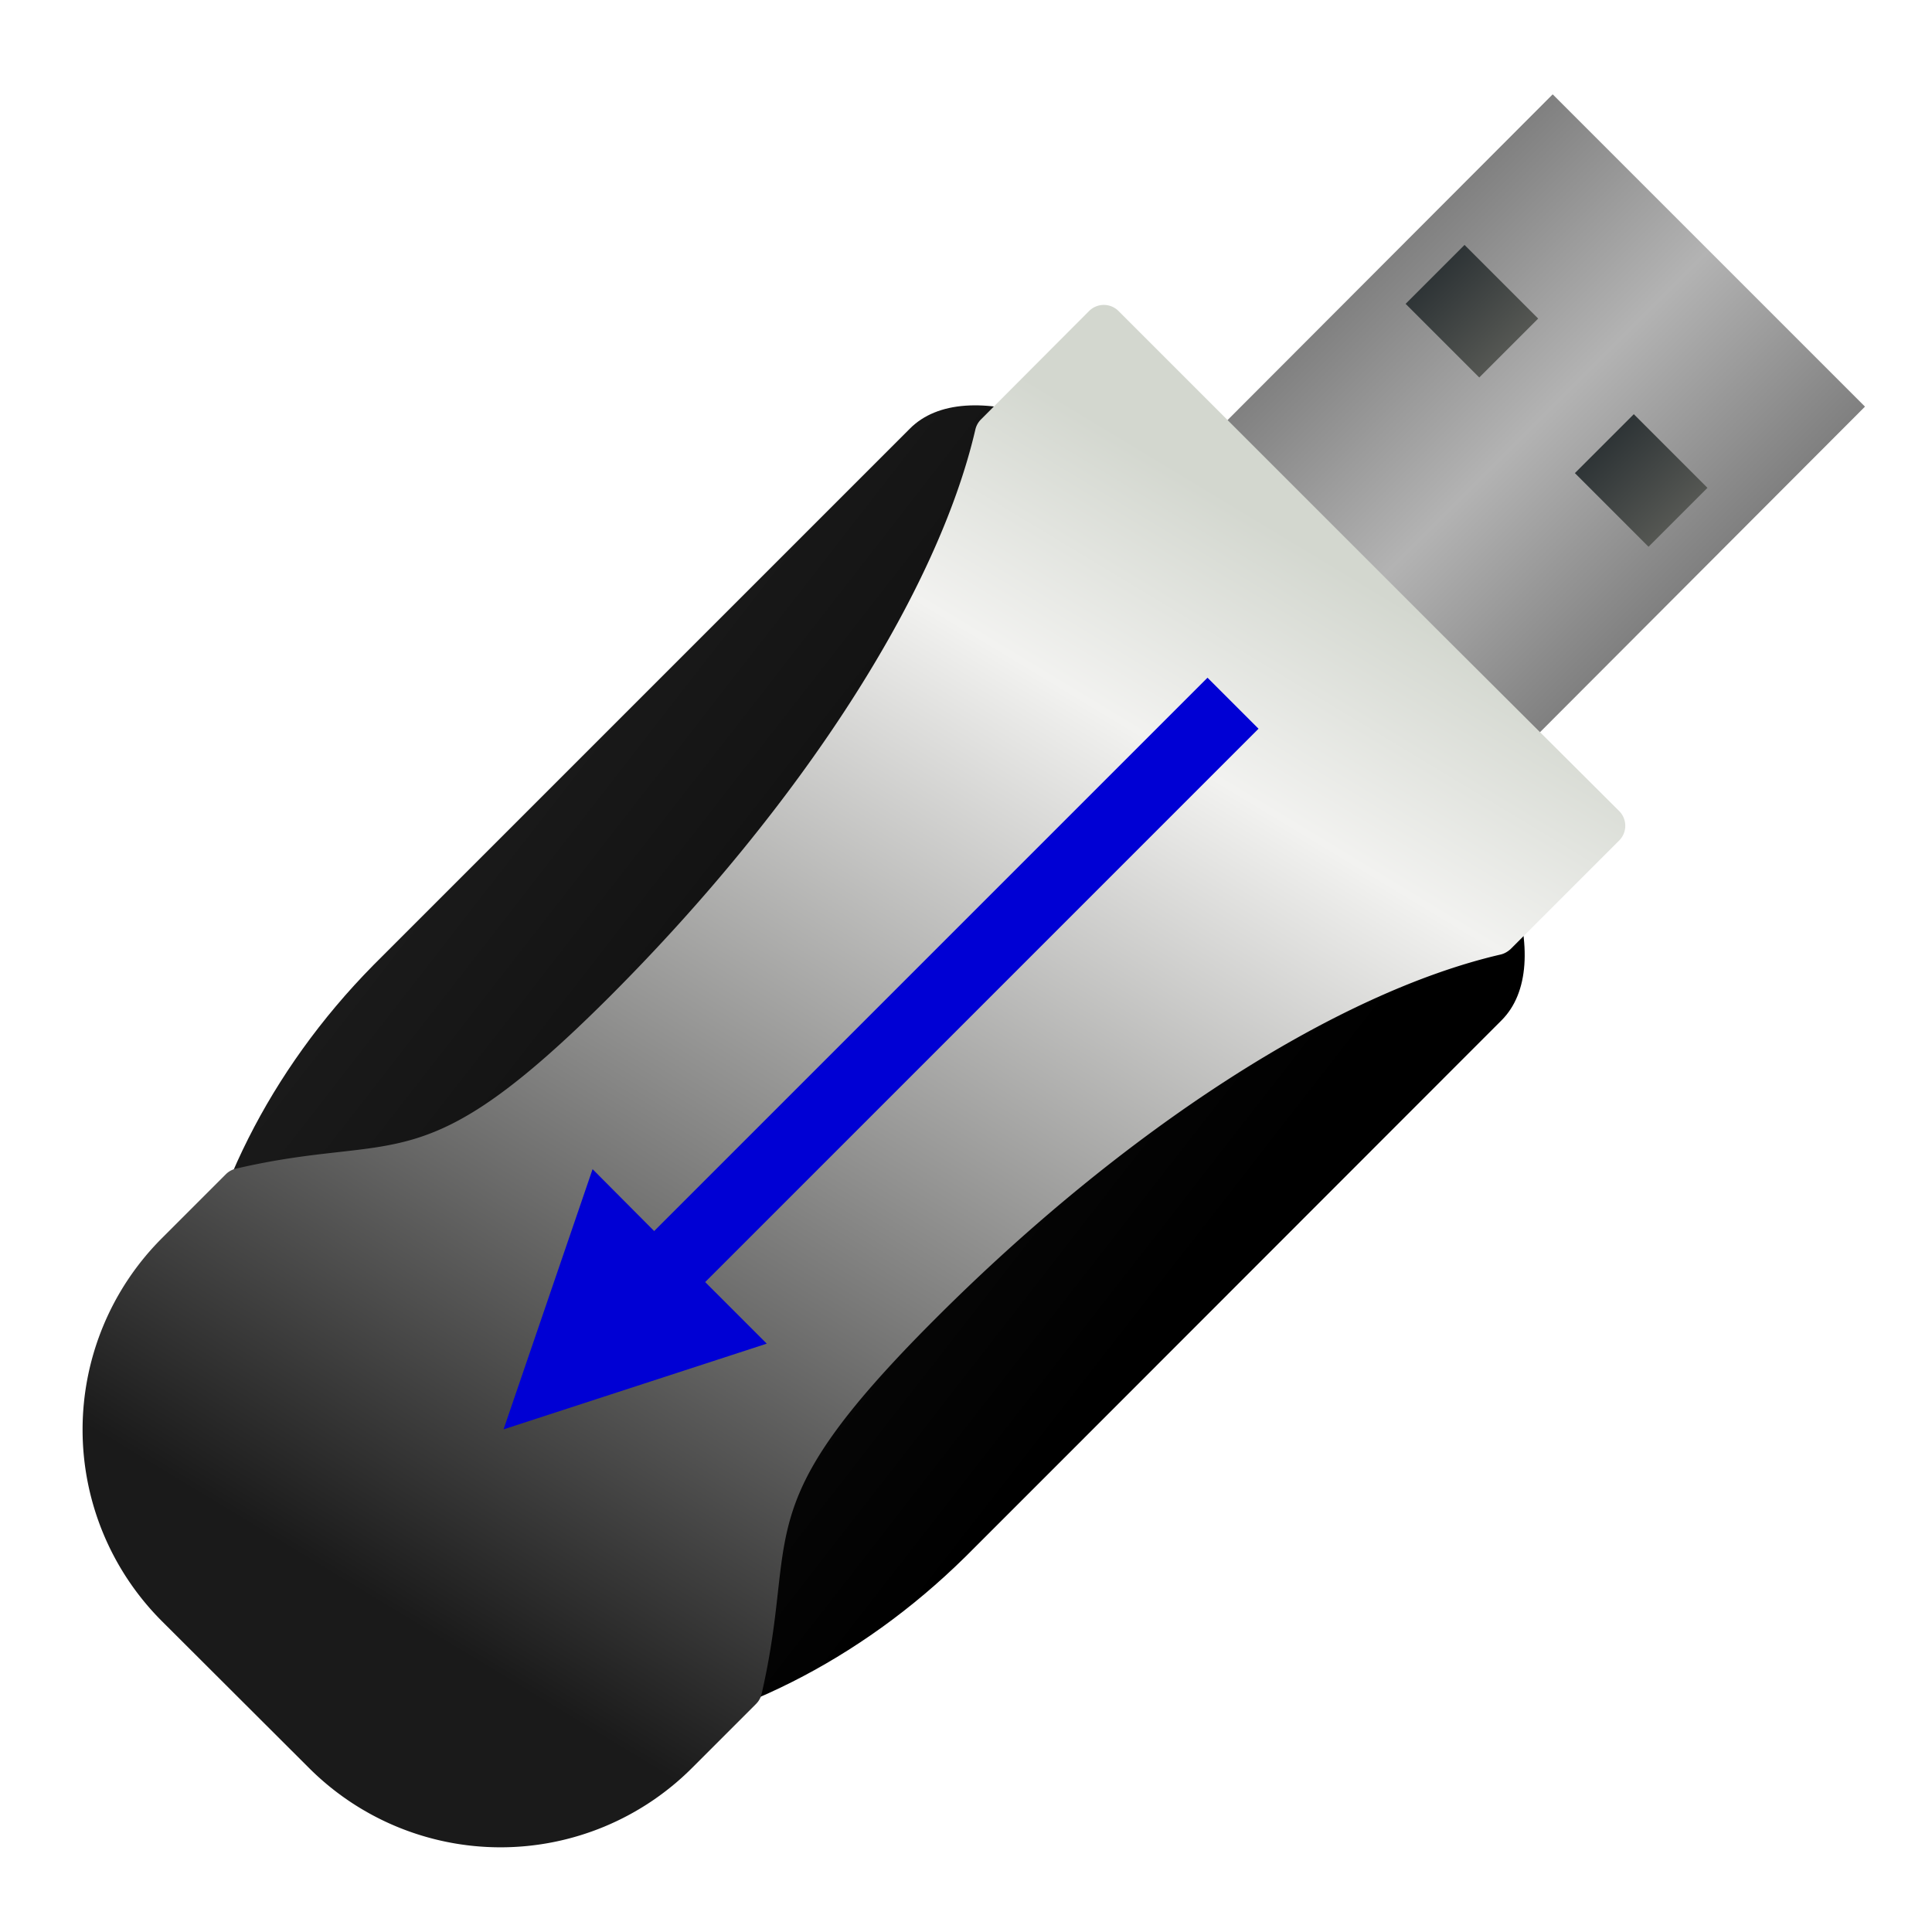 <svg xmlns="http://www.w3.org/2000/svg" xmlns:xlink="http://www.w3.org/1999/xlink" width="64" height="64" viewBox="-36.43 -4.5 64 64" overflow="visible"><defs><linearGradient xlink:href="#a" id="b" x1="16.77" y1="16.45" x2="40.55" y2="16.45" gradientUnits="userSpaceOnUse" gradientTransform="rotate(45 17.29 6.2) scale(.615)"/><linearGradient id="a"><stop offset="0" stop-color="gray"/><stop offset=".5" stop-color="#b3b3b3"/><stop offset="1" stop-color="gray"/></linearGradient><linearGradient id="c" gradientUnits="userSpaceOnUse" x1="-12.19" y1="107.67" x2="-17.8" y2="107.67" gradientTransform="matrix(.615 0 0 -.615 22.05 61.63)"><stop offset="0" stop-color="#555753"/><stop offset="1" stop-color="#2e3436"/></linearGradient><linearGradient id="d" gradientUnits="userSpaceOnUse" x1=".7" y1="107.67" x2="-4.91" y2="107.67" gradientTransform="matrix(.615 0 0 -.615 22.05 61.63)"><stop offset="0" stop-color="#555753"/><stop offset="1" stop-color="#2e3436"/></linearGradient><linearGradient id="e" gradientUnits="userSpaceOnUse" x1="-33.09" y1="48.16" x2="16.61" y2="54.37" gradientTransform="scale(.615 -.615) rotate(-45 -138.84 6.83)"><stop offset="0" stop-color="#1a1a1a"/><stop offset=".9"/><stop offset="1"/></linearGradient><linearGradient id="f" gradientUnits="userSpaceOnUse" x1="-18.01" y1="91.86" x2="1.85" y2="11.45" gradientTransform="scale(.615 -.615) rotate(-45 -138.84 6.83)"><stop offset=".01" stop-color="#d3d7cf"/><stop offset=".17" stop-color="#f2f2f0"/><stop offset=".91" stop-color="#1a1a1a"/></linearGradient></defs><path d="M15-1.37L4.19 9.46l10.34 10.35L25.35 8.97 15.01-1.37z" overflow="visible" fill="url(#b)"/><path transform="rotate(45)" overflow="visible" fill="url(#c)" d="M11.1-5.99h3.45v2.76H11.1z"/><path transform="rotate(45)" overflow="visible" fill="url(#d)" d="M19.03-5.99h3.45v2.76h-3.45z"/><path d="M3.87 13.11C.19 9.43-4.47 7.86-6.29 9.7l-17.77 17.77c-6.96 7.06-8.27 17.17-2.92 22.52 5.36 5.36 15.46 4.05 22.53-2.92l3.8-3.8L13.31 29.3c1.83-1.83.27-6.48-3.42-10.16z" overflow="visible" fill="url(#e)"/><path d="M11.35 16.53L.62 5.8a.69.69 0 0 0-.97 0l-3.59 3.6a.7.7 0 0 0-.18.33C-5.38 15.16-9.9 22.17-16.2 28.48c-6.3 6.3-6.97 4.47-12.4 5.73a.7.7 0 0 0-.34.18l-2.13 2.13a8.97 8.97 0 0 0 0 12.68l4.88 4.87a8.97 8.97 0 0 0 12.68 0l2.12-2.12c.1-.1.16-.21.19-.34 1.25-5.43-.57-6.1 5.73-12.4C.83 32.9 7.84 28.38 13.28 27.12c.13-.03.24-.1.33-.18l3.6-3.6a.69.69 0 0 0 0-.97z" overflow="visible" fill="url(#f)"/><path d="M3.57 17.95l1.69 1.69-18.33 18.33 2.04 2.04-8.72 2.84 2.95-8.62 2.04 2.05z" overflow="visible" fill="#0000d4"/></svg>